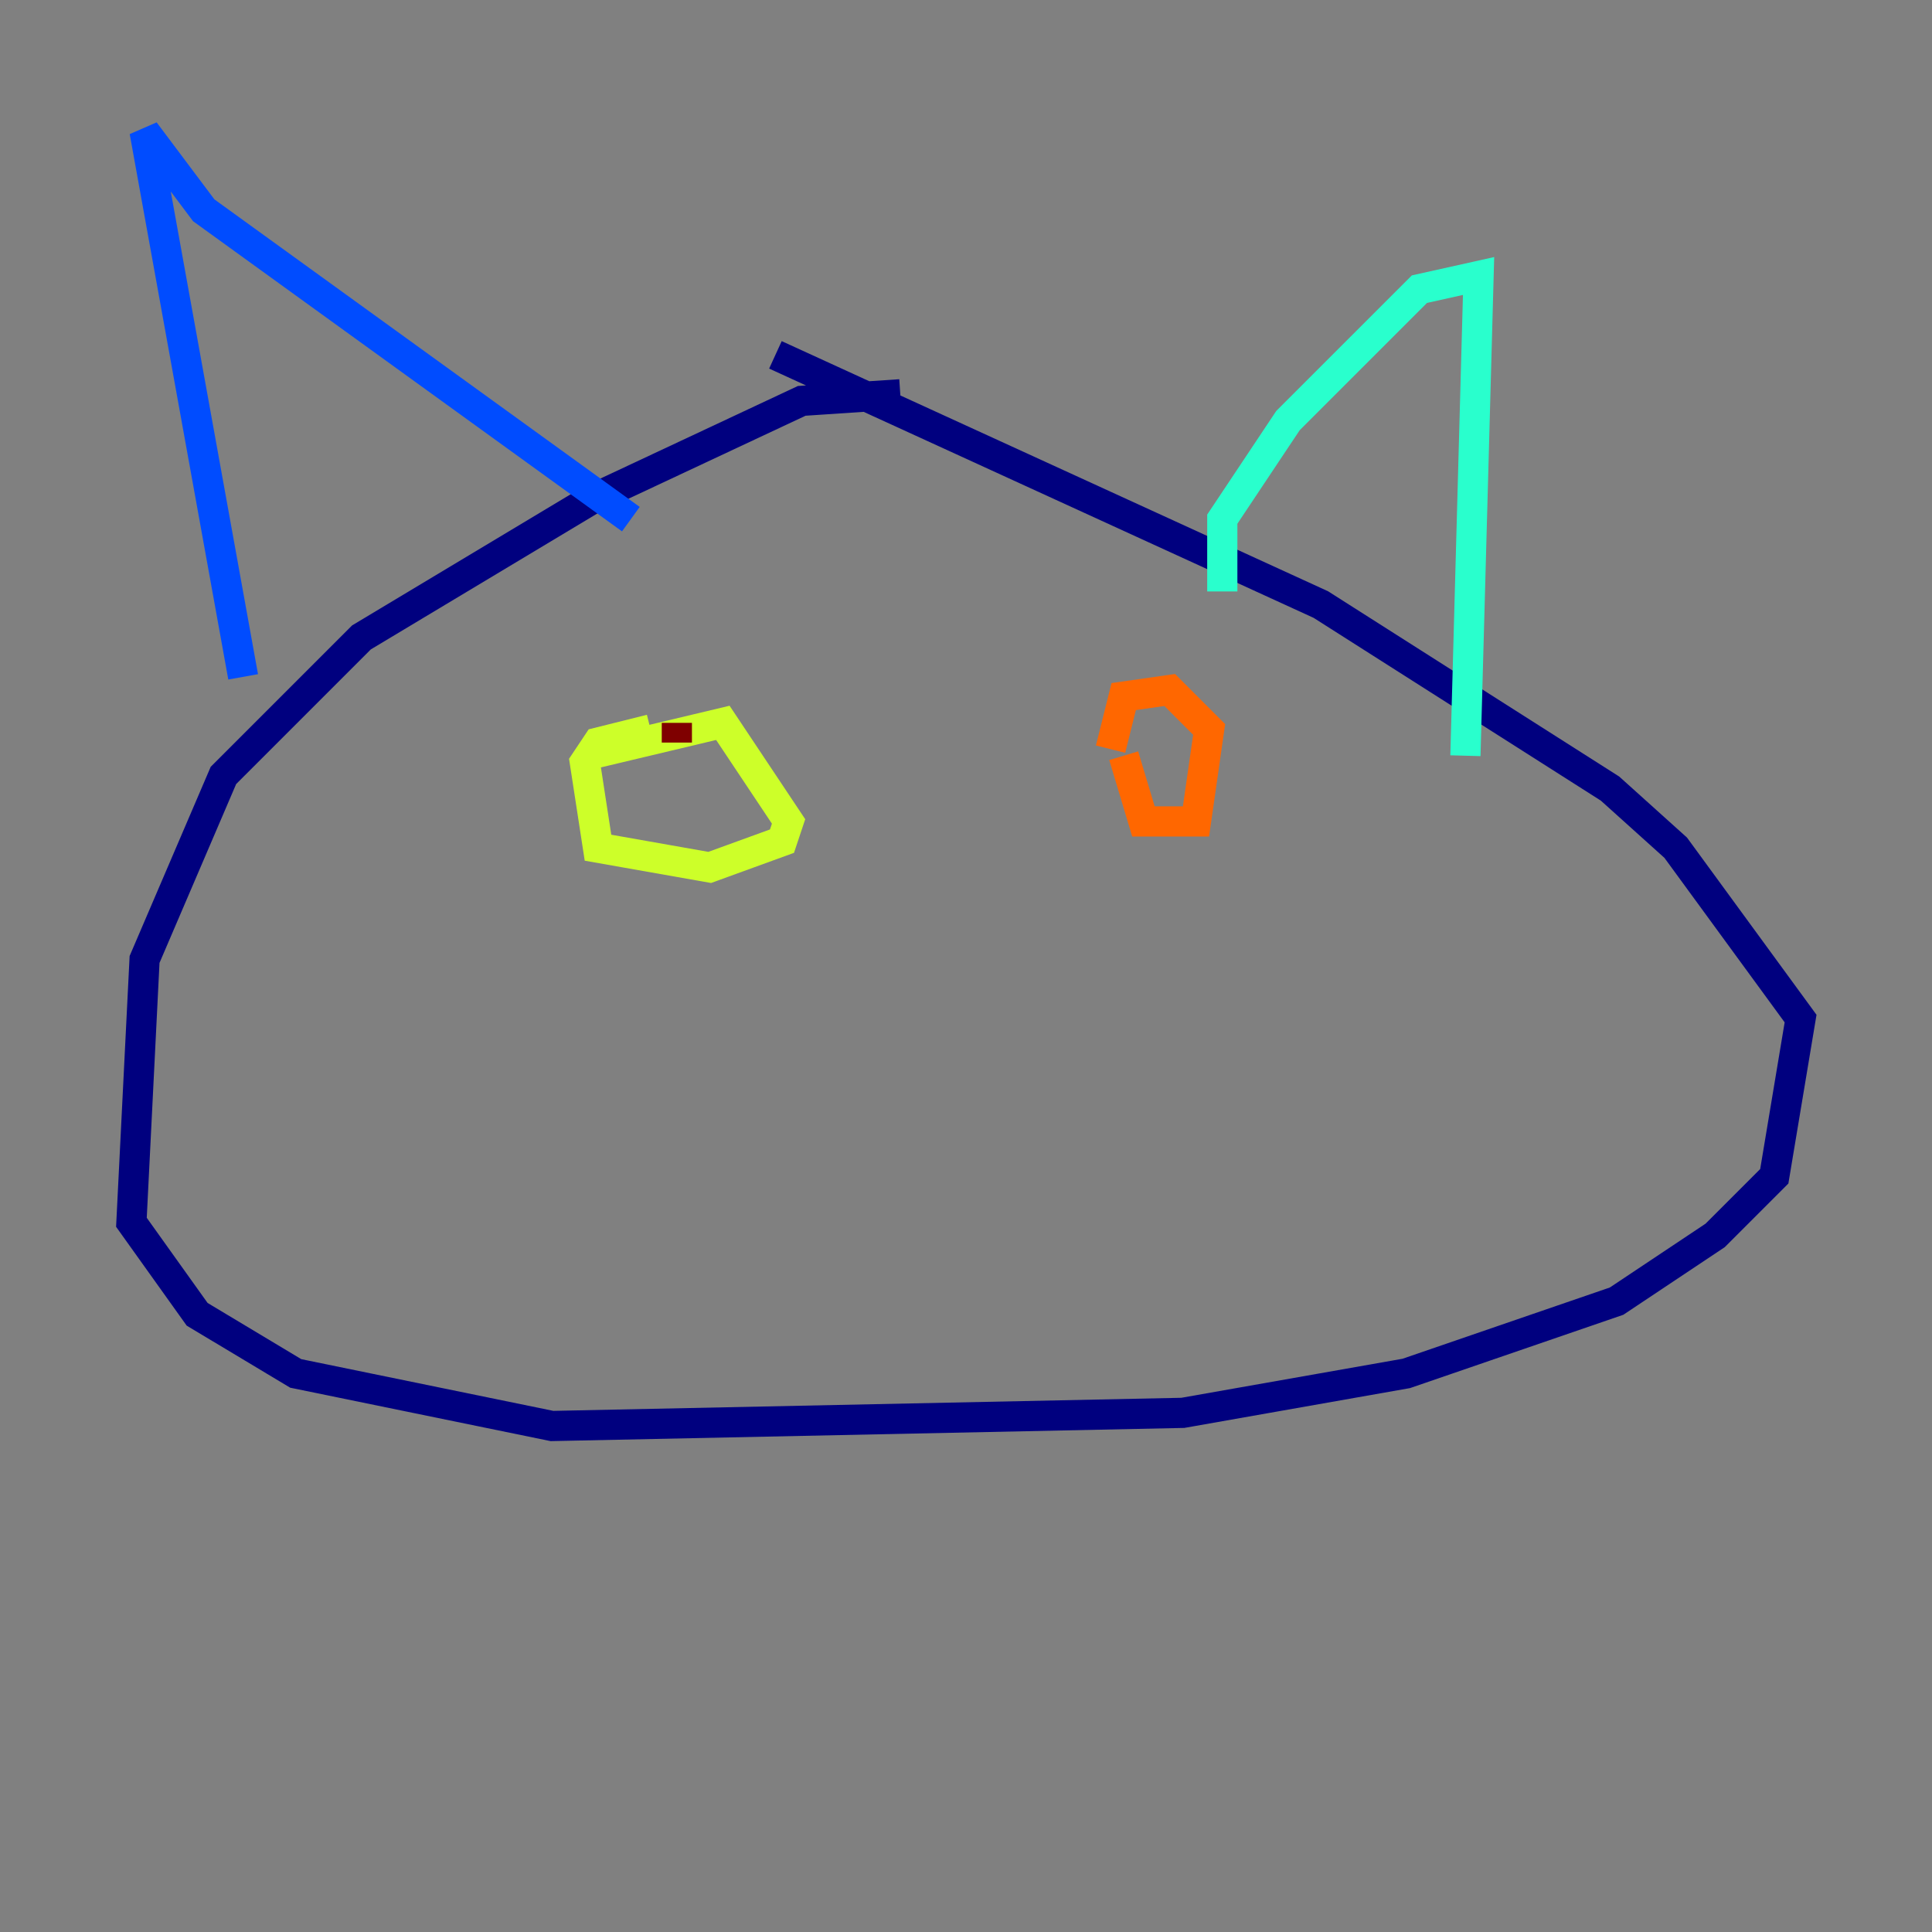 <?xml version="1.0" encoding="utf-8" ?>
<svg baseProfile="tiny" height="128" version="1.2" viewBox="0,0,128,128" width="128" xmlns="http://www.w3.org/2000/svg" xmlns:ev="http://www.w3.org/2001/xml-events" xmlns:xlink="http://www.w3.org/1999/xlink"><rect x="0" y="0" width="128" height="128" fill="#808080" stroke="none"/><defs /><polyline fill="none" points="59.646,26.122 53.116,26.558 39.184,33.088 23.946,42.231 14.803,51.374 9.578,63.565 8.707,80.98 13.061,87.075 19.592,90.993 36.571,94.476 78.367,93.605 93.17,90.993 107.102,86.204 113.633,81.85 117.551,77.932 119.293,67.483 111.02,56.163 106.667,52.245 87.51,40.054 51.374,23.51" stroke="#00007f" stroke-width="2" /><polyline fill="none" points="16.109,44.843 9.578,8.707 13.497,13.932 41.796,34.395" stroke="#004cff" stroke-width="2" /><polyline fill="none" points="80.98,39.184 80.98,34.395 85.333,27.864 94.041,19.157 97.959,18.286 97.088,50.068" stroke="#29ffcd" stroke-width="2" /><polyline fill="none" points="38.748,50.068 47.891,47.891 52.245,54.422 51.809,55.728 47.02,57.469 39.619,56.163 38.748,50.503 39.619,49.197 43.102,48.327" stroke="#cdff29" stroke-width="2" /><polyline fill="none" points="74.449,50.068 75.755,54.422 79.238,54.422 80.109,48.327 77.497,45.714 74.449,46.15 73.578,49.633" stroke="#ff6700" stroke-width="2" /><polyline fill="none" points="44.843,47.891 44.843,49.197" stroke="#7f0000" stroke-width="2" /></svg>